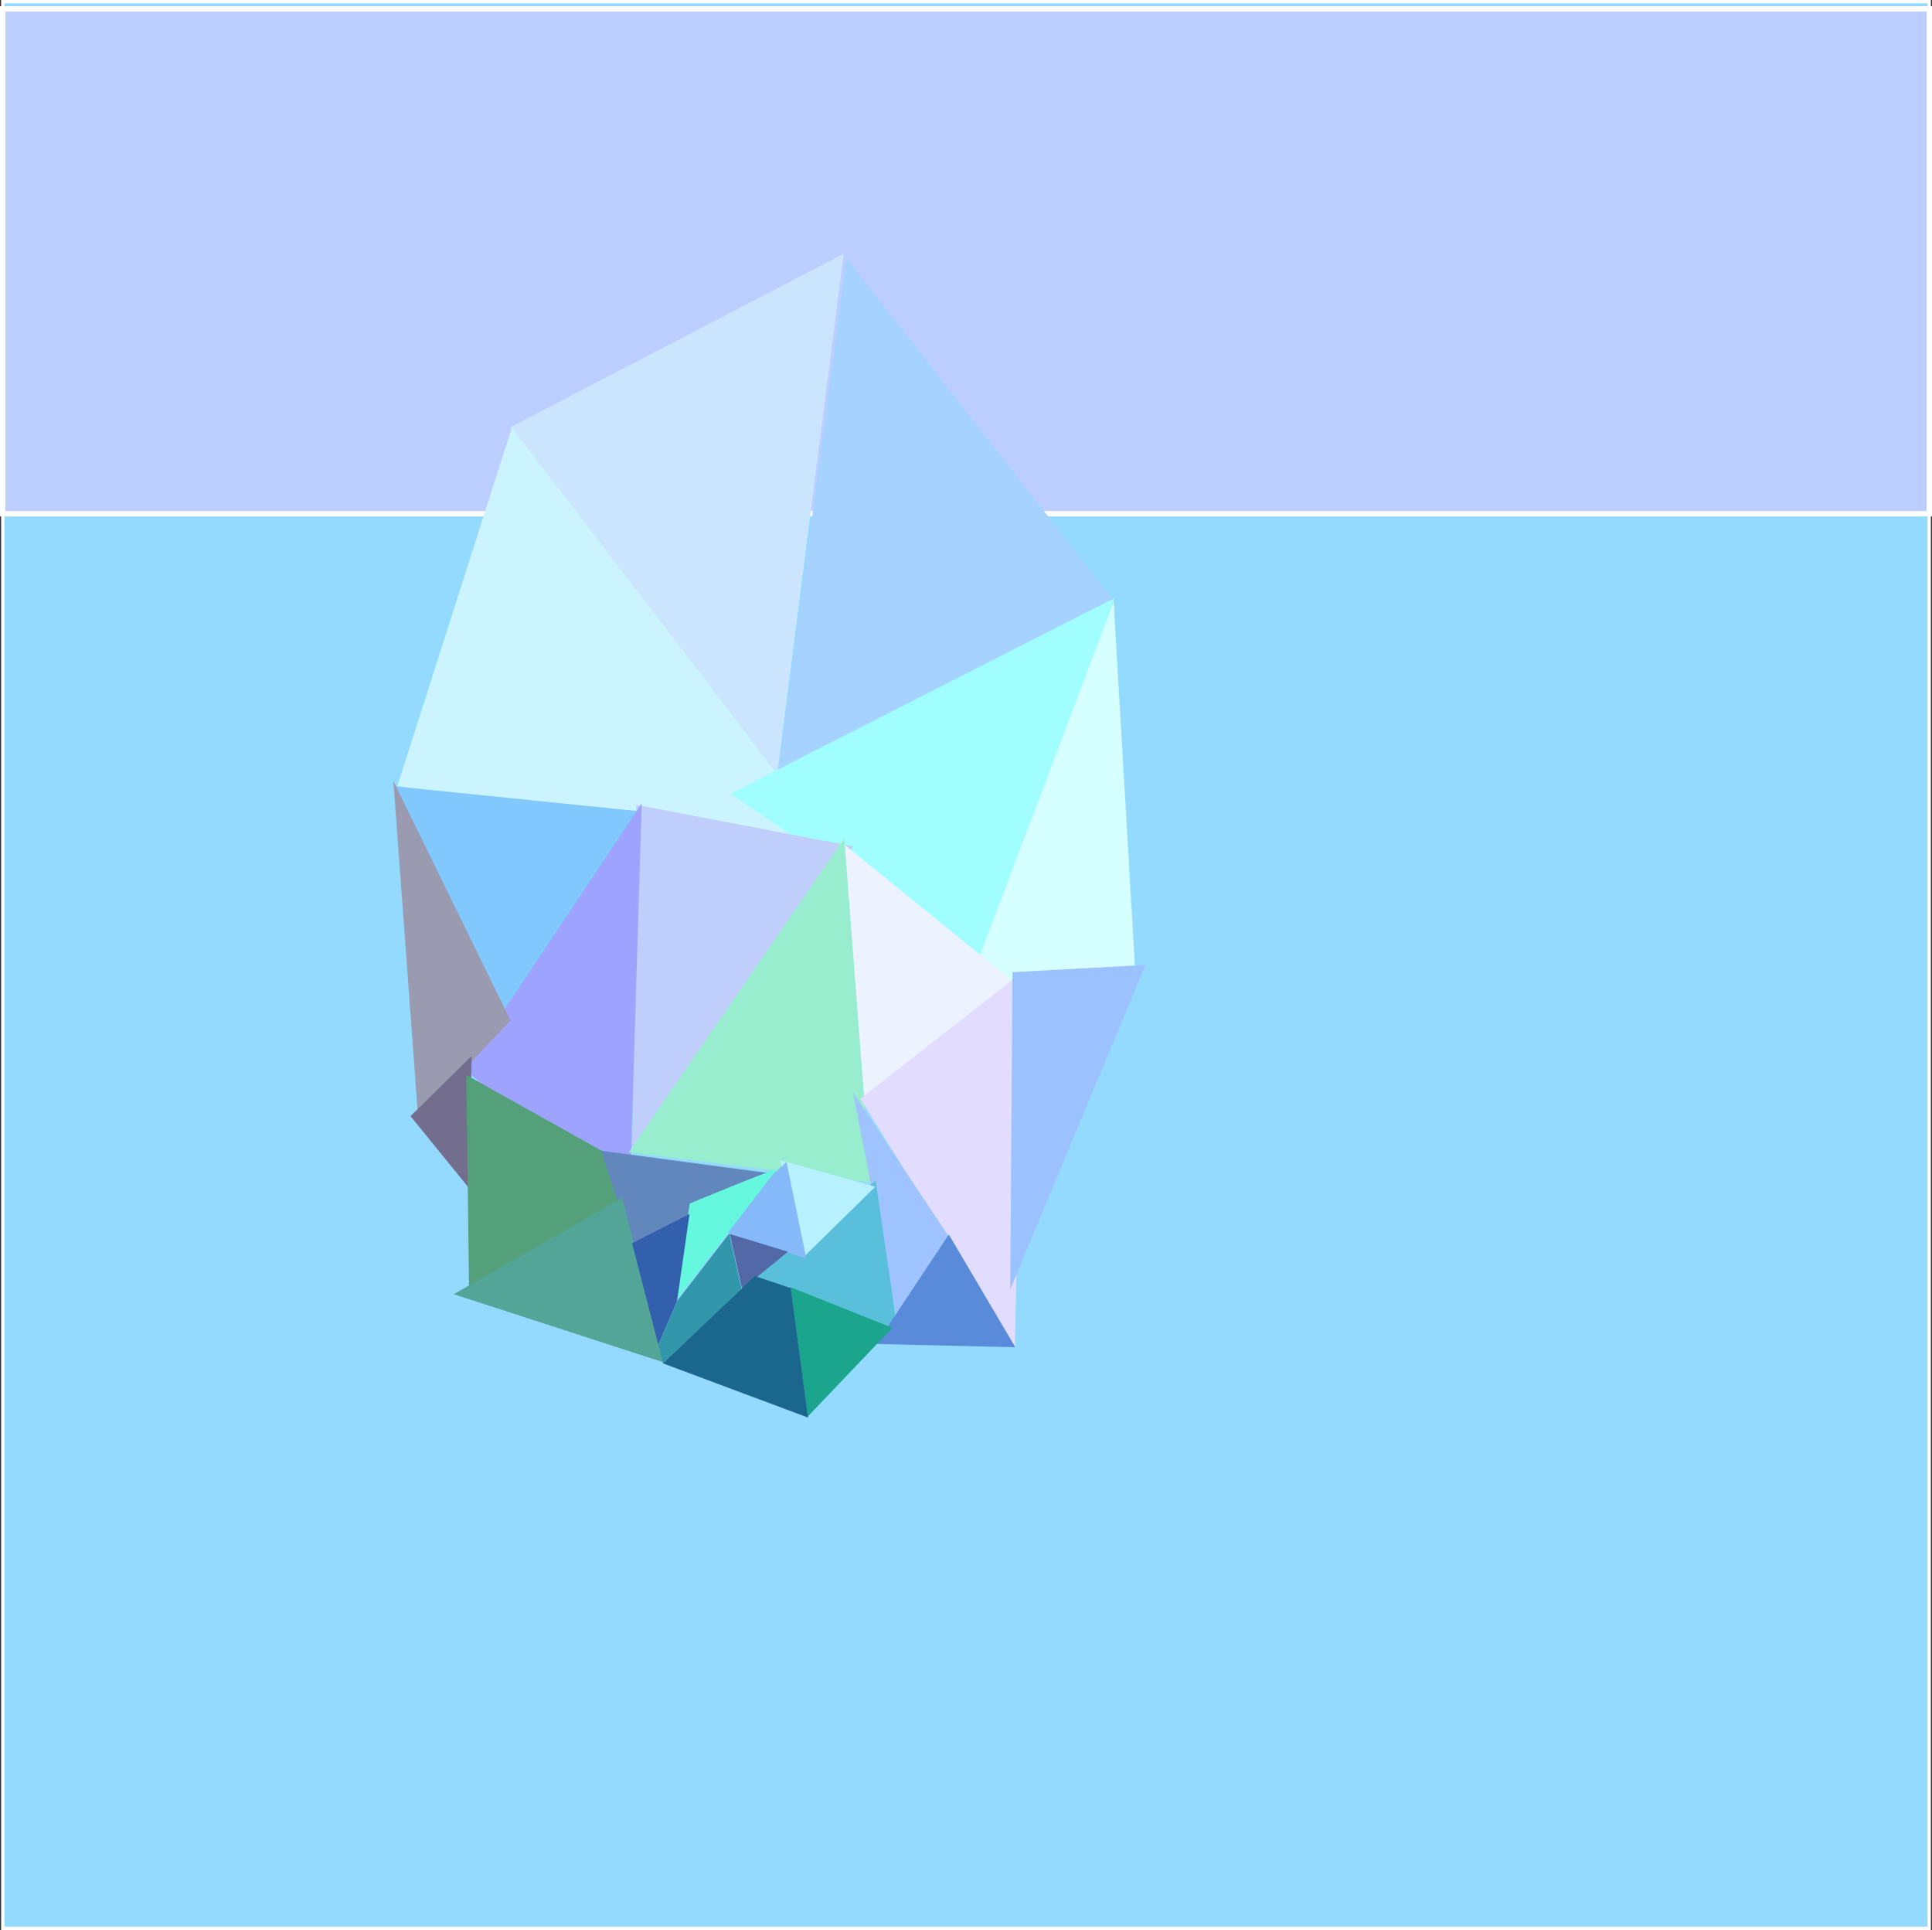 <?xml version="1.0" encoding="UTF-8" standalone="no"?>
<!-- Created with Inkscape (http://www.inkscape.org/) -->

<svg
   xmlns:dc="http://purl.org/dc/elements/1.1/"
   xmlns:cc="http://creativecommons.org/ns#"
   xmlns:rdf="http://www.w3.org/1999/02/22-rdf-syntax-ns#"
   xmlns:svg="http://www.w3.org/2000/svg"
   xmlns="http://www.w3.org/2000/svg"
   xmlns:sodipodi="http://sodipodi.sourceforge.net/DTD/sodipodi-0.dtd"
   xmlns:inkscape="http://www.inkscape.org/namespaces/inkscape"
   width="120.166mm"
   height="120.025mm"
   viewBox="0 0 425.786 425.286"
   id="svg2"
   version="1.1"
   inkscape:version="0.91 r13725"
   sodipodi:docname="saffa.svg">
  <rect x="0" y="0" width="425.786" height="425.286" fill="#333333" stroke="none"/>
  <defs
     id="defs4" />
  <sodipodi:namedview
     id="base"
     pagecolor="#ffffff"
     bordercolor="#666666"
     borderopacity="1.0"
     inkscape:pageopacity="0.0"
     inkscape:pageshadow="2"
     inkscape:zoom="0.7"
     inkscape:cx="6.668818"
     inkscape:cy="255.4311"
     inkscape:document-units="px"
     inkscape:current-layer="layer1"
     showgrid="false"
     inkscape:object-nodes="true"
     inkscape:snap-smooth-nodes="true"
     inkscape:snap-intersection-paths="true"
     inkscape:object-paths="true"
     inkscape:snap-nodes="true"
     inkscape:window-width="1301"
     inkscape:window-height="744"
     inkscape:window-x="65"
     inkscape:window-y="24"
     inkscape:window-maximized="1"
     fit-margin-top="0"
     fit-margin-left="0"
     fit-margin-right="0"
     fit-margin-bottom="0" />
  <g
     inkscape:label="Layer 1"
     inkscape:groupmode="layer"
     id="layer1"
     transform="translate(-50.679,-169.005)">
    <rect
       style="fill:#94daff;fill-opacity:1;stroke:#ffffff;stroke-width:0.732;stroke-opacity:1"
       id="rect4142"
       width="424.554"
       height="424.554"
       x="51.295"
       y="169.371" />
    <rect
       style="fill:#bcceff;fill-opacity:1;stroke:#ffffff;stroke-width:1.181;stroke-miterlimit:4;stroke-dasharray:none;stroke-opacity:1"
       id="rect4152"
       width="424.604"
       height="111.245"
       x="51.269"
       y="170.963" />
    <path
       sodipodi:type="star"
       style="fill:#cce5ff;fill-opacity:1;stroke:none;stroke-width:1.5;stroke-miterlimit:4;stroke-dasharray:none;stroke-opacity:1"
       id="path4156"
       sodipodi:sides="3"
       sodipodi:cx="207.14285"
       sodipodi:cy="275.21936"
       sodipodi:r1="69.575974"
       sodipodi:r2="34.787987"
       sodipodi:arg1="1.2360595"
       sodipodi:arg2="2.283257"
       inkscape:flatsided="false"
       inkscape:rounded="0"
       inkscape:randomized="0"
       d="m 230,340.934 -45.598,-39.388 -45.598,-39.388 56.91,-19.795 56.91,-19.795 -11.312,59.183 z"
       inkscape:transform-center-x="7.385221"
       inkscape:transform-center-y="6.318803"
       transform="matrix(0.646,0,0,0.967,73.419,9.683)" />
    <path
       transform="matrix(-0.651,-0.002,0.003,-0.96,385.938,553.598)"
       inkscape:transform-center-y="-6.3315173"
       inkscape:transform-center-x="-7.3517762"
       d="m 230,340.934 -45.598,-39.388 -45.598,-39.388 56.91,-19.795 56.91,-19.795 -11.312,59.183 z"
       inkscape:randomized="0"
       inkscape:rounded="0"
       inkscape:flatsided="false"
       sodipodi:arg2="2.283257"
       sodipodi:arg1="1.2360595"
       sodipodi:r2="34.787987"
       sodipodi:r1="69.575974"
       sodipodi:cy="275.21936"
       sodipodi:cx="207.14285"
       sodipodi:sides="3"
       id="path4158"
       style="fill:#a6d2ff;fill-opacity:1;stroke:none;stroke-width:1.5;stroke-miterlimit:4;stroke-dasharray:none;stroke-opacity:1"
       sodipodi:type="star" />
    <path
       transform="matrix(0.459,-0.455,0.682,0.687,-104.261,225.287)"
       inkscape:transform-center-y="-11.070327"
       inkscape:transform-center-x="-7.5130635"
       d="m 230,340.934 -45.598,-39.388 -45.598,-39.388 56.91,-19.795 56.91,-19.795 -11.312,59.183 z"
       inkscape:randomized="0"
       inkscape:rounded="0"
       inkscape:flatsided="false"
       sodipodi:arg2="2.283257"
       sodipodi:arg1="1.2360595"
       sodipodi:r2="34.787987"
       sodipodi:r1="69.575974"
       sodipodi:cy="275.21936"
       sodipodi:cx="207.14285"
       sodipodi:sides="3"
       id="path4160"
       style="fill:#ccf4ff;fill-opacity:1;stroke:none;stroke-width:1.5;stroke-miterlimit:4;stroke-dasharray:none;stroke-opacity:1"
       sodipodi:type="star" />
    <path
       sodipodi:type="star"
       style="fill:#a0feff;fill-opacity:1;stroke:none;stroke-width:1.5;stroke-miterlimit:4;stroke-dasharray:none;stroke-opacity:1"
       id="path4162"
       sodipodi:sides="3"
       sodipodi:cx="207.14285"
       sodipodi:cy="275.21936"
       sodipodi:r1="69.575974"
       sodipodi:r2="34.787987"
       sodipodi:arg1="1.2360595"
       sodipodi:arg2="2.283257"
       inkscape:flatsided="false"
       inkscape:rounded="0"
       inkscape:randomized="0"
       d="m 230,340.934 -45.598,-39.388 -45.598,-39.388 56.91,-19.795 56.91,-19.795 -11.312,59.183 z"
       inkscape:transform-center-x="4.7258728"
       inkscape:transform-center-y="-0.83000357"
       transform="matrix(-0.265,-0.495,0.665,-0.459,130.553,571.118)" />
    <path
       transform="matrix(-0.246,-0.227,0.225,-0.762,275.986,613.578)"
       inkscape:transform-center-y="-12.743373"
       inkscape:transform-center-x="4.5699891"
       d="m 230,340.934 -45.598,-39.388 -45.598,-39.388 56.91,-19.795 56.91,-19.795 -11.312,59.183 z"
       inkscape:randomized="0"
       inkscape:rounded="0"
       inkscape:flatsided="false"
       sodipodi:arg2="2.283257"
       sodipodi:arg1="1.2360595"
       sodipodi:r2="34.787987"
       sodipodi:r1="69.575974"
       sodipodi:cy="275.21936"
       sodipodi:cx="207.14285"
       sodipodi:sides="3"
       id="path4164"
       style="fill:#d6ffff;fill-opacity:1;stroke:none;stroke-width:1.5;stroke-miterlimit:4;stroke-dasharray:none;stroke-opacity:1"
       sodipodi:type="star" />
    <path
       sodipodi:type="star"
       style="fill:#81c8ff;fill-opacity:1;stroke:none;stroke-width:1.248;stroke-miterlimit:4;stroke-dasharray:none;stroke-opacity:1"
       id="path4166"
       sodipodi:sides="3"
       sodipodi:cx="164.28571"
       sodipodi:cy="360.93365"
       sodipodi:r1="32.695644"
       sodipodi:r2="16.347822"
       sodipodi:arg1="1.6802473"
       sodipodi:arg2="2.7274448"
       inkscape:flatsided="false"
       inkscape:rounded="0"
       inkscape:randomized="0"
       d="m 160.714,393.434 -11.394,-25.921 -11.394,-25.921 28.146,3.093 28.146,3.093 -16.751,22.829 z"
       inkscape:transform-center-x="-1.6496232"
       inkscape:transform-center-y="6.7035735"
       transform="matrix(1,-0.008,0.008,1,-3.373,1.745)" />
    <path
       sodipodi:type="star"
       style="fill:#c0cefc;fill-opacity:1;stroke:none;stroke-width:1.248;stroke-miterlimit:4;stroke-dasharray:none;stroke-opacity:1"
       id="path4170"
       sodipodi:sides="3"
       sodipodi:cx="208.92857"
       sodipodi:cy="373.79077"
       sodipodi:r1="37.034527"
       sodipodi:r2="18.517263"
       sodipodi:arg1="1.4548143"
       sodipodi:arg2="2.5020119"
       inkscape:flatsided="false"
       inkscape:rounded="0"
       inkscape:randomized="0"
       d="m 213.214,410.576 -19.143,-25.734 -19.143,-25.734 31.857,-3.712 31.857,-3.712 -12.714,29.445 z"
       inkscape:transform-center-x="-7.828949"
       inkscape:transform-center-y="9.5793914"
       transform="matrix(0.689,0.29,-0.529,1.257,260.336,-155.781)" />
    <path
       sodipodi:type="star"
       style="fill:#9da3ff;fill-opacity:1;stroke:none;stroke-width:1.248;stroke-miterlimit:4;stroke-dasharray:none;stroke-opacity:1"
       id="path4174"
       sodipodi:sides="3"
       sodipodi:cx="173.21429"
       sodipodi:cy="404.14792"
       sodipodi:r1="52.785908"
       sodipodi:r2="26.392954"
       sodipodi:arg1="1.8518841"
       sodipodi:arg2="2.8990816"
       inkscape:flatsided="false"
       inkscape:rounded="0"
       inkscape:randomized="0"
       d="m 158.571,454.862 -10.978,-44.376 -10.978,-44.376 43.92,12.681 43.92,12.681 -32.942,31.695 z"
       inkscape:transform-center-x="5.6038889"
       inkscape:transform-center-y="-4.6515978"
       transform="matrix(-0.455,-0.063,0.143,-0.99,199.203,806.336)" />
    <path
       sodipodi:type="star"
       style="fill:#edf2ff;fill-opacity:1;stroke:none;stroke-width:1.248;stroke-miterlimit:4;stroke-dasharray:none;stroke-opacity:1"
       id="path4178"
       sodipodi:sides="3"
       sodipodi:cx="254.28572"
       sodipodi:cy="387.36221"
       sodipodi:r1="40.254295"
       sodipodi:r2="20.127148"
       sodipodi:arg1="2.0503156"
       sodipodi:arg2="3.0975132"
       inkscape:flatsided="false"
       inkscape:rounded="0"
       inkscape:randomized="0"
       d="m 235.714,423.077 -1.536,-34.827 -1.536,-34.827 30.929,16.083 30.929,16.083 -29.393,18.744 z"
       inkscape:transform-center-x="-6.3231295"
       inkscape:transform-center-y="-0.35447101"
       transform="matrix(0.642,0.056,-0.037,0.865,99.646,35.691)" />
    <path
       sodipodi:type="star"
       style="fill:#9a9bb1;fill-opacity:1;stroke:none;stroke-width:1.248;stroke-miterlimit:4;stroke-dasharray:none;stroke-opacity:1"
       id="path4180"
       sodipodi:sides="3"
       sodipodi:cx="138.92856"
       sodipodi:cy="382.00507"
       sodipodi:r1="34.322899"
       sodipodi:r2="17.161448"
       sodipodi:arg1="1.3611565"
       sodipodi:arg2="2.408354"
       inkscape:flatsided="false"
       inkscape:rounded="0"
       inkscape:randomized="0"
       d="m 146.071,415.577 -19.894,-22.086 -19.894,-22.086 29.074,-6.186 29.074,-6.186 -9.18,28.272 z"
       inkscape:transform-center-x="-2.4750463"
       inkscape:transform-center-y="-5.2058329"
       transform="matrix(-0.398,0.098,-0.226,-1.283,289.425,859.958)" />
    <path
       transform="matrix(-0.782,-0.254,0.469,-1.285,210.923,935.454)"
       inkscape:transform-center-y="-10.427278"
       inkscape:transform-center-x="6.951242"
       d="m 213.214,410.576 -19.143,-25.734 -19.143,-25.734 31.857,-3.712 31.857,-3.712 -12.714,29.445 z"
       inkscape:randomized="0"
       inkscape:rounded="0"
       inkscape:flatsided="false"
       sodipodi:arg2="2.5020119"
       sodipodi:arg1="1.4548143"
       sodipodi:r2="18.517263"
       sodipodi:r1="37.034527"
       sodipodi:cy="373.79077"
       sodipodi:cx="208.92857"
       sodipodi:sides="3"
       id="path4182"
       style="fill:#98edce;fill-opacity:1;stroke:none;stroke-width:1.248;stroke-miterlimit:4;stroke-dasharray:none;stroke-opacity:1"
       sodipodi:type="star" />
    <path
       transform="matrix(0.329,-0.879,0.475,0.825,-4.154,324.047)"
       inkscape:transform-center-y="4.4938391"
       inkscape:transform-center-x="5.4223408"
       d="m 235.714,423.077 -1.536,-34.827 -1.536,-34.827 30.929,16.083 30.929,16.083 -29.393,18.744 z"
       inkscape:randomized="0"
       inkscape:rounded="0"
       inkscape:flatsided="false"
       sodipodi:arg2="3.0975132"
       sodipodi:arg1="2.0503156"
       sodipodi:r2="20.127148"
       sodipodi:r1="40.254295"
       sodipodi:cy="387.36221"
       sodipodi:cx="254.28572"
       sodipodi:sides="3"
       id="path4184"
       style="fill:#e2ddff;fill-opacity:1;stroke:none;stroke-width:1.248;stroke-miterlimit:4;stroke-dasharray:none;stroke-opacity:1"
       sodipodi:type="star" />
    <path
       sodipodi:type="star"
       style="fill:#736e8d;fill-opacity:1;stroke:none;stroke-width:1.248;stroke-miterlimit:4;stroke-dasharray:none;stroke-opacity:1"
       id="path4186"
       sodipodi:sides="3"
       sodipodi:cx="163.92857"
       sodipodi:cy="453.79077"
       sodipodi:r1="36.491543"
       sodipodi:r2="18.245771"
       sodipodi:arg1="0.70225693"
       sodipodi:arg2="1.7494545"
       inkscape:flatsided="false"
       inkscape:rounded="0"
       inkscape:randomized="0"
       d="M 191.786,477.362 160.686,471.746 129.587,466.13 150,442.005 l 20.413,-24.125 10.686,29.741 z"
       inkscape:transform-center-x="2.0749753"
       inkscape:transform-center-y="0.4485777"
       transform="matrix(-0.035,-0.459,0.239,-0.058,47.238,517.404)" />
    <path
       sodipodi:type="star"
       style="fill:#53a07a;fill-opacity:1;stroke:none;stroke-width:1.248;stroke-miterlimit:4;stroke-dasharray:none;stroke-opacity:1"
       id="path4188"
       sodipodi:sides="3"
       sodipodi:cx="167.5"
       sodipodi:cy="429.50507"
       sodipodi:r1="27.502319"
       sodipodi:r2="13.75116"
       sodipodi:arg1="-0.012986283"
       sodipodi:arg2="1.0342113"
       inkscape:flatsided="false"
       inkscape:rounded="0"
       inkscape:randomized="0"
       d="m 195,429.148 -20.47,12.176 -20.47,12.176 -0.309,-23.816 -0.309,-23.816 20.78,11.64 z"
       inkscape:transform-center-x="-6.7203526"
       inkscape:transform-center-y="0.17857143" />
    <path
       sodipodi:type="star"
       style="fill:#9bc1ff;fill-opacity:1;stroke:none;stroke-width:1.5;stroke-miterlimit:4;stroke-dasharray:none;stroke-opacity:1"
       id="path4192"
       sodipodi:sides="3"
       sodipodi:cx="207.14285"
       sodipodi:cy="275.21936"
       sodipodi:r1="69.575974"
       sodipodi:r2="34.787987"
       sodipodi:arg1="1.2360595"
       sodipodi:arg2="2.283257"
       inkscape:flatsided="false"
       inkscape:rounded="0"
       inkscape:randomized="0"
       d="m 230,340.934 -45.598,-39.388 -45.598,-39.388 56.91,-19.795 56.91,-19.795 -11.312,59.183 z"
       inkscape:transform-center-x="-4.8071243"
       inkscape:transform-center-y="11.365103"
       transform="matrix(0.182,0.21,-0.217,0.644,305.449,185.241)" />
    <path
       sodipodi:type="star"
       style="fill:#6287bc;fill-opacity:1;stroke:none;stroke-width:1.248;stroke-miterlimit:4;stroke-dasharray:none;stroke-opacity:1"
       id="path4194"
       sodipodi:sides="3"
       sodipodi:cx="208.57143"
       sodipodi:cy="459.86221"
       sodipodi:r1="23.035023"
       sodipodi:r2="11.517511"
       sodipodi:arg1="1.4464413"
       sodipodi:arg2="2.4936389"
       inkscape:flatsided="false"
       inkscape:rounded="0"
       inkscape:randomized="0"
       d="m 211.429,482.719 -12.04,-15.906 -12.04,-15.906 19.795,-2.474 19.795,-2.474 -7.755,18.38 z"
       inkscape:transform-center-x="-3.9617487"
       inkscape:transform-center-y="1.7653696"
       transform="matrix(-0.047,-0.529,0.996,-0.088,-250.377,581.868)" />
    <path
       sodipodi:type="star"
       style="fill:#9ec3ff;fill-opacity:1;stroke:none;stroke-width:1.248;stroke-miterlimit:4;stroke-dasharray:none;stroke-opacity:1"
       id="path4196"
       sodipodi:sides="3"
       sodipodi:cx="246.42857"
       sodipodi:cy="459.50507"
       sodipodi:r1="18.245771"
       sodipodi:r2="9.1228857"
       sodipodi:arg1="2.2730533"
       sodipodi:arg2="3.3202508"
       inkscape:flatsided="false"
       inkscape:rounded="0"
       inkscape:randomized="0"
       d="m 234.643,473.434 2.808,-15.55 2.808,-15.55 12.062,10.207 12.062,10.207 -14.871,5.343 z"
       inkscape:transform-center-x="-0.24380363"
       inkscape:transform-center-y="-2.1369404"
       transform="matrix(0.537,-0.061,0.419,1.654,-75.664,-307.159)" />
    <path
       sodipodi:type="star"
       style="fill:#5abfdb;fill-opacity:1;stroke:none;stroke-width:1.248;stroke-miterlimit:4;stroke-dasharray:none;stroke-opacity:1"
       id="path4200"
       sodipodi:sides="3"
       sodipodi:cx="236.42857"
       sodipodi:cy="447.36221"
       sodipodi:r1="19.577814"
       sodipodi:r2="9.7889071"
       sodipodi:arg1="0.90175333"
       sodipodi:arg2="1.9489509"
       inkscape:flatsided="false"
       inkscape:rounded="0"
       inkscape:randomized="0"
       d="m 248.571,462.719 -15.757,-6.26 -15.757,-6.26 13.3,-10.516 13.3,-10.516 2.457,16.776 z"
       inkscape:transform-center-x="3.6141236"
       inkscape:transform-center-y="-1.4187257" />
    <path
       sodipodi:type="star"
       style="fill:#5a8bdb;fill-opacity:1;stroke:none;stroke-width:1.248;stroke-miterlimit:4;stroke-dasharray:none;stroke-opacity:1"
       id="path4198"
       sodipodi:sides="3"
       sodipodi:cx="253.92857"
       sodipodi:cy="475.57651"
       sodipodi:r1="19.14299"
       sodipodi:r2="9.5714951"
       sodipodi:arg1="1.815775"
       sodipodi:arg2="2.8629725"
       inkscape:flatsided="false"
       inkscape:rounded="0"
       inkscape:randomized="0"
       d="m 249.286,494.148 -4.56,-15.939 -4.56,-15.939 16.083,4.021 16.083,4.021 -11.524,11.918 z"
       inkscape:transform-center-x="0.22272756"
       inkscape:transform-center-y="-3.9022641"
       transform="matrix(0.626,0.628,-0.681,0.577,424.247,23.475)" />
    <path
       sodipodi:type="star"
       style="fill:#b7f0ff;fill-opacity:1;stroke:none;stroke-width:1.248;stroke-miterlimit:4;stroke-dasharray:none;stroke-opacity:1"
       id="path4202"
       sodipodi:sides="3"
       sodipodi:cx="224.28571"
       sodipodi:cy="437.36221"
       sodipodi:r1="12.561075"
       sodipodi:r2="6.2805376"
       sodipodi:arg1="1.3120254"
       sodipodi:arg2="2.359223"
       inkscape:flatsided="false"
       inkscape:rounded="0"
       inkscape:randomized="0"
       d="m 227.5,449.505 -7.669,-7.715 -7.669,-7.715 10.516,-2.784 10.516,-2.784 -2.847,10.499 z"
       inkscape:transform-center-x="-1.6845567"
       inkscape:transform-center-y="1.5663404"
       transform="matrix(0.863,0.506,-0.506,0.863,259.168,-57.301)" />
    <path
       transform="matrix(-0.056,0.998,-0.998,-0.056,669.097,237.64)"
       inkscape:transform-center-y="-1.2630786"
       inkscape:transform-center-x="1.9822385"
       d="m 227.5,449.505 -7.669,-7.715 -7.669,-7.715 10.516,-2.784 10.516,-2.784 -2.847,10.499 z"
       inkscape:randomized="0"
       inkscape:rounded="0"
       inkscape:flatsided="false"
       sodipodi:arg2="2.359223"
       sodipodi:arg1="1.3120254"
       sodipodi:r2="6.2805376"
       sodipodi:r1="12.561075"
       sodipodi:cy="437.36221"
       sodipodi:cx="224.28571"
       sodipodi:sides="3"
       id="path4206"
       style="fill:#86b9f9;fill-opacity:1;stroke:none;stroke-width:1.248;stroke-miterlimit:4;stroke-dasharray:none;stroke-opacity:1"
       sodipodi:type="star" />
    <path
       sodipodi:type="star"
       style="fill:#65f8de;fill-opacity:1;stroke:none;stroke-width:1.248;stroke-miterlimit:4;stroke-dasharray:none;stroke-opacity:1"
       id="path4208"
       sodipodi:sides="3"
       sodipodi:cx="207.83888"
       sodipodi:cy="459.65521"
       sodipodi:r1="13.667424"
       sodipodi:r2="7.1040974"
       sodipodi:arg1="1.0906213"
       sodipodi:arg2="2.3676014"
       inkscape:flatsided="false"
       inkscape:rounded="0"
       inkscape:randomized="0"
       d="m 214.152,471.777 -11.394,-7.156 -8.574,-5.559 11.894,-6.289 9.101,-4.646 -0.5,13.445 z"
       inkscape:transform-center-x="-2.7037856"
       inkscape:transform-center-y="2.2802793"
       transform="matrix(0.436,0.28,-0.929,1.245,544.495,-191.719)" />
    <path
       sodipodi:type="star"
       style="fill:#1aa58c;fill-opacity:1;stroke:none;stroke-width:1.248;stroke-miterlimit:4;stroke-dasharray:none;stroke-opacity:1"
       id="path4210"
       sodipodi:sides="3"
       sodipodi:cx="233.0927"
       sodipodi:cy="466.22122"
       sodipodi:r1="13.669757"
       sodipodi:r2="6.8348784"
       sodipodi:arg1="1.7754381"
       sodipodi:arg2="2.8226357"
       inkscape:flatsided="false"
       inkscape:rounded="0"
       inkscape:randomized="0"
       d="m 230.315,479.606 -3.712,-11.241 -3.712,-11.241 11.591,2.406 11.591,2.406 -7.879,8.836 z"
       inkscape:transform-center-x="-2.4756703"
       inkscape:transform-center-y="1.7663734"
       transform="matrix(1.002,0.132,-0.162,1.225,75.604,-136.765)" />
    <path
       sodipodi:type="star"
       style="fill:#53a697;fill-opacity:1;stroke:none;stroke-width:1.248;stroke-miterlimit:4;stroke-dasharray:none;stroke-opacity:1"
       id="path4214"
       sodipodi:sides="3"
       sodipodi:cx="179.04953"
       sodipodi:cy="453.0892"
       sodipodi:r1="21.112249"
       sodipodi:r2="10.556124"
       sodipodi:arg1="3.0216887"
       sodipodi:arg2="4.0688862"
       inkscape:flatsided="false"
       inkscape:rounded="0"
       inkscape:randomized="0"
       d="m 158.089,455.615 14.627,-10.97 14.627,-10.97 2.187,18.152 2.187,18.152 -16.814,-7.182 z"
       inkscape:transform-center-x="4.6993984"
       inkscape:transform-center-y="-1.0436151"
       transform="matrix(1.336,0.02,0.087,0.996,-100.191,-2.77)" />
    <path
       sodipodi:type="star"
       style="fill:#5368a6;fill-opacity:1;stroke:none;stroke-width:1.248;stroke-miterlimit:4;stroke-dasharray:none;stroke-opacity:1"
       id="path4216"
       sodipodi:sides="3"
       sodipodi:cx="216.17265"
       sodipodi:cy="446.27069"
       sodipodi:r1="7.1873612"
       sodipodi:r2="3.5936806"
       sodipodi:arg1="1.8925469"
       sodipodi:arg2="2.9397444"
       inkscape:flatsided="false"
       inkscape:rounded="0"
       inkscape:randomized="0"
       d="m 213.9,453.089 -1.248,-6.098 -1.248,-6.098 5.905,1.968 5.905,1.968 -4.657,4.13 z"
       inkscape:transform-center-x="-1.2336293"
       inkscape:transform-center-y="0.72046243"
       transform="matrix(1.086,0,0,1,-18.082,0)" />
    <path
       style="fill:#3360ac;fill-opacity:1;fill-rule:evenodd;stroke:none;stroke-width:1px;stroke-linecap:butt;stroke-linejoin:miter;stroke-opacity:1"
       d="m 202.643,436.505 -12.665,6.443 5.798,22.437 4.113,-9.682 z"
       id="path4234"
       inkscape:connector-curvature="0" />
    <path
       style="fill:#3397ac;fill-opacity:1;fill-rule:evenodd;stroke:none;stroke-width:1px;stroke-linecap:butt;stroke-linejoin:miter;stroke-opacity:1"
       d="m 199.889,455.703 11.507,-14.915 2.718,12.301 -17.337,16.33 -1.001,-4.034 4.113,-9.682"
       id="path4238"
       inkscape:connector-curvature="0" />
    <path
       style="fill:#1b668d;fill-opacity:1;fill-rule:evenodd;stroke:none;stroke-width:1px;stroke-linecap:butt;stroke-linejoin:miter;stroke-opacity:1"
       d="m 228.758,481.368 -3.8,-28.53 -7.9,-2.639 -20.281,19.219 z"
       id="path4240"
       inkscape:connector-curvature="0" />
  </g>
</svg>
